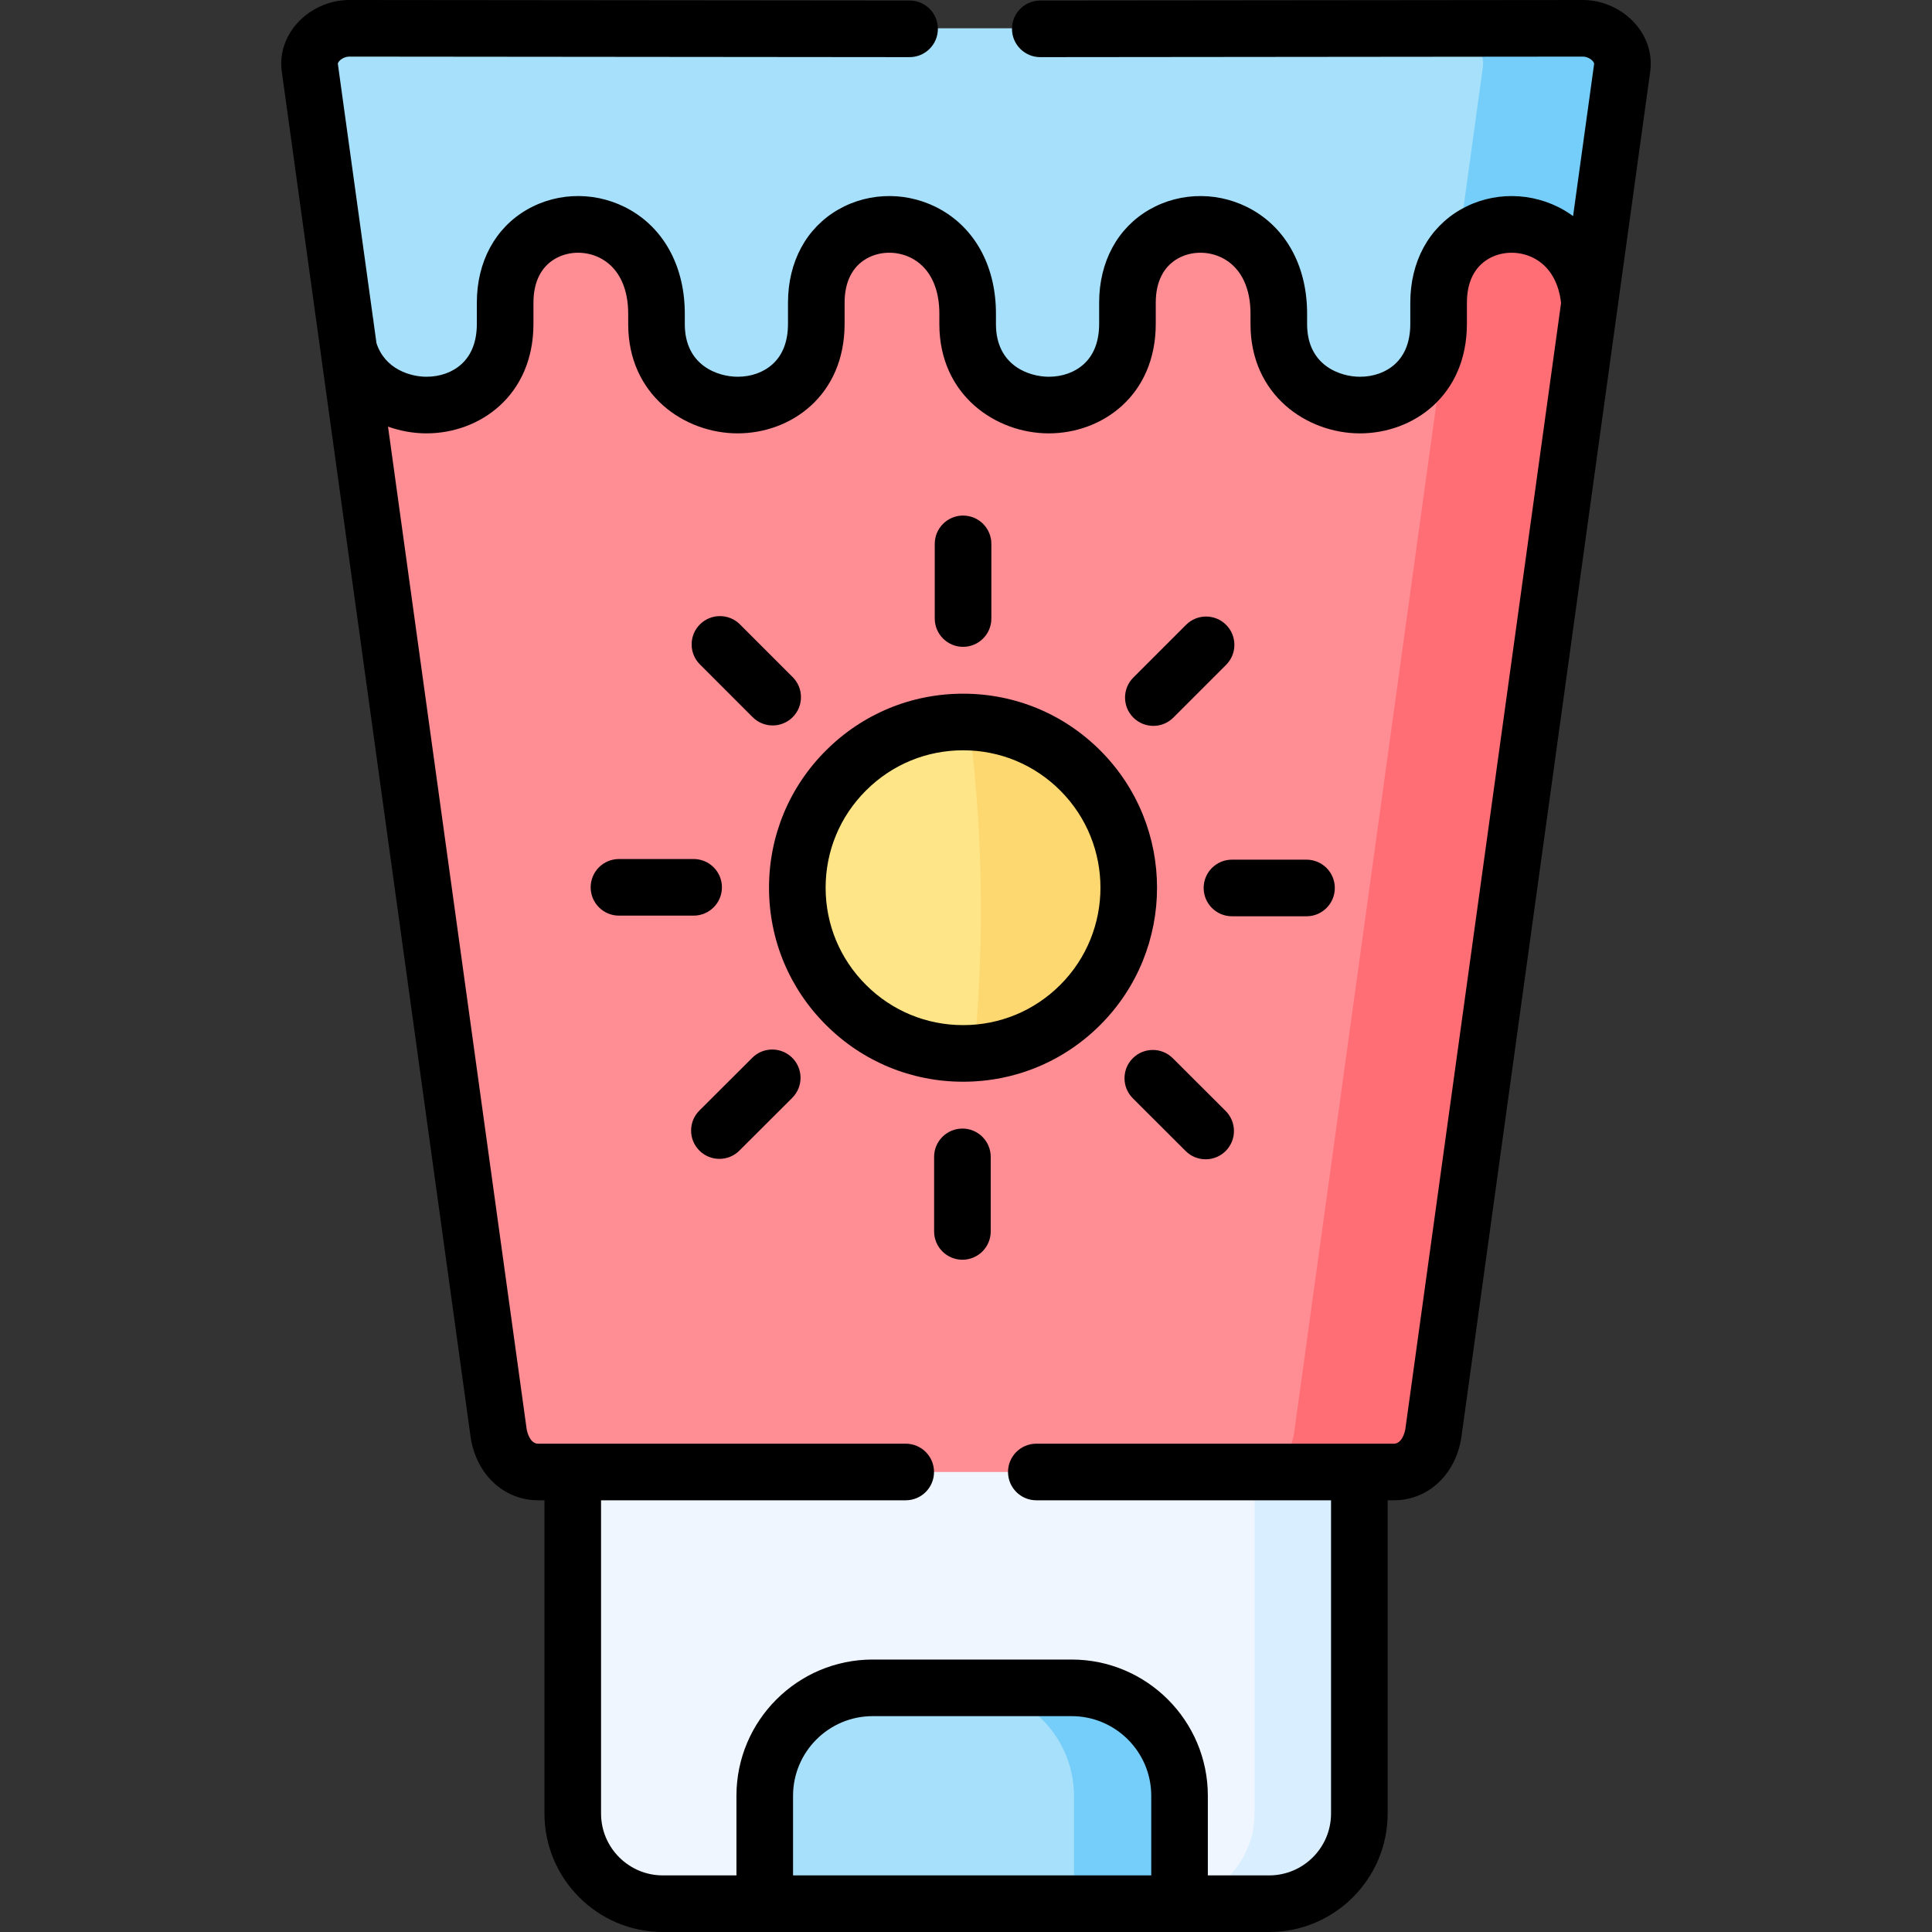 <svg id="Capa_1" enable-background="new 0 0 512 512" height="512" viewBox="0 0 512 512" width="512" xmlns="http://www.w3.org/2000/svg"><rect x="0" y="0" width="512" height="512" fill="#333333" stroke="none"/><g><g><path clip-rule="evenodd" d="m360.242 480.604v-100.517h-208.455v100.517c0 13.153 10.743 23.896 23.867 23.896h27.014l53.347-57.203 56.578 57.203h23.754c13.123 0 23.895-10.743 23.895-23.896z" fill="#eff6ff" fill-rule="evenodd"/></g><g><path clip-rule="evenodd" d="m220.327 109.094c0-28.148 40.336-28.148 40.109 3.175v2.494c0 27.978 42.349 29.282 42.349-.085v-5.584c0-28.148 40.364-28.148 40.109 3.175v2.494c0 27.978 42.349 29.282 42.349-.085v-5.584c0-27.213 29.763-28.12 32.031.198l12.614-91.304c.793-5.726-4.734-10.488-10.488-10.488h-326.771c-5.783 0-11.31 4.762-10.516 10.488l13.408 96.775c0 2.494.312 4.762.935 6.832 6.236 21.146 41.413 19.843 41.413-6.917v-5.584c0-28.148 40.336-28.148 40.109 3.175v2.494c0 27.978 42.349 29.282 42.349-.085z" fill="#a6e0fa" fill-rule="evenodd"/></g><g><path clip-rule="evenodd" d="m379.885 379.577 41.385-299.17c-2.268-28.318-40.024-27.411-40.024-.198v5.584c0 29.367-42.349 28.063-42.349.113v-2.523c.255-31.323-40.109-31.323-40.109-3.175v5.584c0 29.367-42.349 28.063-42.349.113v-2.523c.255-31.323-40.109-31.323-40.109-3.175v5.584c0 29.367-42.349 28.063-42.349.113v-2.523c.227-31.323-40.109-31.323-40.109-3.175v5.584c0 26.759-35.177 28.063-41.413 6.917l39.656 286.867c.794 5.726 4.734 10.517 10.488 10.517h9.184 208.455 9.156c5.754.002 9.694-4.788 10.487-10.514zm-155.703-175.38c8.957-8.986 20.834-13.266 32.569-12.841 10.743.369 21.344 4.649 29.536 12.841 17.149 17.15 17.149 44.958 0 62.107-7.852 7.852-17.915 12.104-28.176 12.784-12.189.794-24.632-3.458-33.93-12.784-17.176-17.15-17.176-44.958.001-62.107z" fill="#fe8d94" fill-rule="evenodd"/></g><g><path clip-rule="evenodd" d="m312.593 504.5v-28.602c0-15.732-12.869-28.602-28.601-28.602h-52.723c-15.732 0-28.601 12.869-28.601 28.602v28.602z" fill="#a6e0fa" fill-rule="evenodd"/></g><g><path clip-rule="evenodd" d="m286.288 266.304c17.149-17.15 17.149-44.958 0-62.107-17.149-17.178-44.956-17.178-62.106 0-17.178 17.15-17.178 44.958 0 62.107 17.149 17.15 44.957 17.15 62.106 0z" fill="#fde588" fill-rule="evenodd"/></g><g><path clip-rule="evenodd" d="m286.288 266.304c17.149-17.15 17.149-44.958 0-62.107-8.192-8.192-18.793-12.472-29.536-12.841 2.098 15.959 3.203 32.627 3.203 49.777 0 12.954-.624 25.654-1.842 37.956 10.26-.681 20.323-4.933 28.175-12.785z" fill="#fdd76f" fill-rule="evenodd"/></g><g><path clip-rule="evenodd" d="m392.953 17.988-6.576 47.622c10.403-11.48 33.136-6.973 34.894 14.797l8.617-62.419c.793-5.726-4.734-10.488-10.488-10.488h-36.935c5.782 0 11.282 4.762 10.488 10.488z" fill="#75cef9" fill-rule="evenodd"/></g><g><path clip-rule="evenodd" d="m386.377 65.611-43.397 313.966c-.794 5.726-4.734 10.517-10.516 10.517h27.779 9.156c5.754 0 9.694-4.791 10.488-10.517l41.383-299.17c-1.757-21.77-24.49-26.277-34.893-14.796z" fill="#ff6d75" fill-rule="evenodd"/></g><g><path clip-rule="evenodd" d="m332.463 390.093v90.511c0 11.792-8.617 21.628-19.87 23.556v.34h23.754c13.124 0 23.895-10.743 23.895-23.896v-90.511z" fill="#d9eeff" fill-rule="evenodd"/></g><g><path clip-rule="evenodd" d="m256.014 447.297c15.732 0 28.601 12.869 28.601 28.602v28.601h27.977v-.34-28.262c0-15.732-12.869-28.602-28.601-28.602h-27.977z" fill="#75cef9" fill-rule="evenodd"/></g><g><path d="m255.221 171.417c4.143 0 7.5-3.358 7.5-7.5v-19.787c0-4.142-3.357-7.5-7.5-7.5s-7.5 3.358-7.5 7.5v19.786c0 4.143 3.357 7.501 7.5 7.501z"/><path d="m255.051 299.084c-4.143 0-7.5 3.358-7.5 7.5v19.757c0 4.142 3.357 7.5 7.5 7.5s7.5-3.358 7.5-7.5v-19.757c0-4.142-3.357-7.5-7.5-7.5z"/><path d="m191.318 235.151c0-4.142-3.357-7.5-7.5-7.5h-19.785c-4.143 0-7.5 3.358-7.5 7.5s3.357 7.5 7.5 7.5h19.785c4.142 0 7.5-3.358 7.5-7.5z"/><path d="m346.239 227.821h-19.757c-4.143 0-7.5 3.358-7.5 7.5s3.357 7.5 7.5 7.5h19.757c4.143 0 7.5-3.358 7.5-7.5s-3.358-7.5-7.5-7.5z"/><path d="m199.461 190.054c1.465 1.464 3.384 2.197 5.304 2.197 1.919 0 3.839-.732 5.303-2.196 2.93-2.929 2.93-7.678.001-10.607l-13.974-13.975c-2.929-2.928-7.678-2.929-10.606 0-2.93 2.929-2.93 7.678-.001 10.607z"/><path d="m310.804 280.441c-2.932-2.927-7.681-2.921-10.606.011-2.926 2.932-2.921 7.68.011 10.606l14.003 13.975c1.464 1.461 3.381 2.191 5.298 2.191 1.922 0 3.844-.734 5.309-2.202 2.926-2.932 2.921-7.68-.011-10.606z"/><path d="m199.354 280.328-14.003 13.975c-2.932 2.926-2.937 7.675-.011 10.606 1.465 1.468 3.387 2.202 5.309 2.202 1.917 0 3.834-.73 5.298-2.191l14.003-13.975c2.932-2.926 2.937-7.675.011-10.606-2.926-2.934-7.676-2.937-10.607-.011z"/><path d="m305.648 192.364c1.919 0 3.839-.732 5.304-2.197l13.975-13.975c2.929-2.929 2.929-7.678 0-10.606-2.93-2.929-7.678-2.929-10.607 0l-13.975 13.975c-2.929 2.929-2.929 7.678 0 10.606 1.464 1.465 3.384 2.197 5.303 2.197z"/><path d="m291.591 198.894c-9.711-9.711-22.622-15.059-36.356-15.059-13.731 0-26.642 5.347-36.352 15.055-9.728 9.711-15.084 22.625-15.085 36.361 0 13.737 5.357 26.65 15.08 36.357 9.711 9.711 22.623 15.059 36.356 15.059 13.734 0 26.646-5.348 36.356-15.059 20.048-20.048 20.048-52.668.001-72.714zm-10.607 62.107c-6.877 6.877-16.021 10.665-25.749 10.665-9.727 0-18.872-3.788-25.754-10.669-6.889-6.877-10.683-16.021-10.683-25.747.001-9.725 3.794-18.869 10.683-25.746.002-.001.003-.003.005-.004 6.877-6.878 16.022-10.666 25.749-10.666 9.728 0 18.872 3.788 25.749 10.666 14.199 14.199 14.199 37.302 0 51.501z"/><path d="m433.386 6.318c-3.467-3.961-8.671-6.318-13.907-6.318-.029 0-.058 0-.087 0l-143.713.142c-4.142.004-7.496 3.365-7.492 7.507.004 4.14 3.361 7.493 7.5 7.493h.008l143.742-.142h.014c.958 0 2.021.48 2.648 1.197.149.171.396.498.358.764l-5.574 40.306c-.736-.536-1.494-1.048-2.291-1.513-8.522-4.981-19.064-5.066-27.512-.22-8.475 4.862-13.335 13.856-13.335 24.675v5.584c0 4.63-1.365 8.229-4.058 10.693-2.366 2.167-5.665 3.359-9.287 3.359-5.201 0-14.004-2.936-14.004-13.939v-2.523c0-.012-.002-.024-.002-.037.071-12.197-5.121-22.25-14.261-27.594-8.522-4.981-19.064-5.066-27.512-.22-8.475 4.862-13.335 13.856-13.335 24.675v5.584c0 4.63-1.365 8.229-4.058 10.693-2.366 2.167-5.665 3.359-9.287 3.359-5.201 0-14.004-2.936-14.004-13.939v-2.523c0-.012-.002-.024-.002-.037.071-12.197-5.121-22.25-14.261-27.594-8.522-4.981-19.064-5.066-27.512-.22-8.475 4.862-13.335 13.856-13.335 24.675v5.584c0 4.63-1.365 8.229-4.058 10.693-2.366 2.167-5.665 3.359-9.287 3.359-5.201 0-14.004-2.936-14.004-13.939v-2.523c0-.012-.002-.023-.002-.035.062-12.205-5.141-22.263-14.287-27.603-8.521-4.974-19.055-5.055-27.494-.209-8.469 4.862-13.326 13.855-13.326 24.673v5.584c0 4.63-1.365 8.229-4.058 10.693-2.366 2.167-5.665 3.359-9.287 3.359-4.296 0-11.035-2.017-13.256-8.914l-.779-5.631c-.025-.317-.066-.63-.129-.935l-9.322-67.408c-.036-.261.208-.585.356-.755.636-.716 1.711-1.198 2.713-1.198h.016l148.419.142h.007c4.139 0 7.496-3.353 7.5-7.493.004-4.142-3.351-7.503-7.493-7.507l-148.39-.142c-.029 0-.058 0-.087 0-5.282 0-10.498 2.36-13.968 6.324-3.166 3.617-4.561 8.125-3.928 12.691l50.003 361.59c1.385 10.002 8.752 16.988 17.916 16.988h1.685v83.011c0 17.312 14.071 31.396 31.367 31.396h160.691c17.312 0 31.396-14.084 31.396-31.396v-83.011h1.656c9.164 0 16.531-6.986 17.917-16.989l50.001-361.585c.635-4.571-.761-9.081-3.929-12.701zm-223.219 490.682v-21.102c0-11.635 9.466-21.102 21.102-21.102h52.723c11.636 0 21.102 9.466 21.102 21.102v21.102zm162.289-118.452c-.194 1.399-1.083 4.045-3.059 4.045h-94.76c-4.143 0-7.5 3.358-7.5 7.5s3.357 7.5 7.5 7.5h78.104v83.011c0 9.041-7.355 16.396-16.396 16.396h-16.253v-21.102c0-19.906-16.195-36.102-36.102-36.102h-52.723c-19.906 0-36.102 16.195-36.102 36.102v21.102h-19.513c-9.024 0-16.367-7.355-16.367-16.396v-83.011h80.74c4.143 0 7.5-3.358 7.5-7.5s-3.357-7.5-7.5-7.5h-97.425c-1.976 0-2.864-2.646-3.058-4.044l-36.714-265.492c3.299 1.181 6.773 1.789 10.196 1.789 14.086 0 28.345-9.979 28.345-29.053v-5.584c0-5.455 2.004-9.488 5.795-11.665 3.736-2.145 8.629-2.083 12.463.155 4.468 2.608 6.901 7.804 6.852 14.63 0 .01.001.019.001.029 0 .008-.001.016-.001.025v2.523c0 18.797 14.943 28.939 29.004 28.939 14.086 0 28.345-9.979 28.345-29.053v-5.584c0-5.454 2.006-9.487 5.8-11.665 3.743-2.147 8.64-2.084 12.477.159 4.462 2.608 6.889 7.8 6.833 14.62 0 .011.001.022.001.033 0 .009-.001.018-.001.028v2.523c0 18.797 14.943 28.939 29.004 28.939 14.086 0 28.345-9.979 28.345-29.053v-5.584c0-5.454 2.006-9.487 5.8-11.665 3.743-2.147 8.64-2.084 12.477.159 4.462 2.608 6.889 7.8 6.833 14.62 0 .011.001.022.001.033 0 .009-.001.018-.001.028v2.523c0 18.797 14.943 28.939 29.004 28.939 14.086 0 28.345-9.979 28.345-29.053v-5.584c0-5.454 2.006-9.487 5.8-11.665 3.743-2.147 8.64-2.084 12.477.159 3.774 2.207 6.086 6.267 6.677 11.592z"/></g></g></svg>
